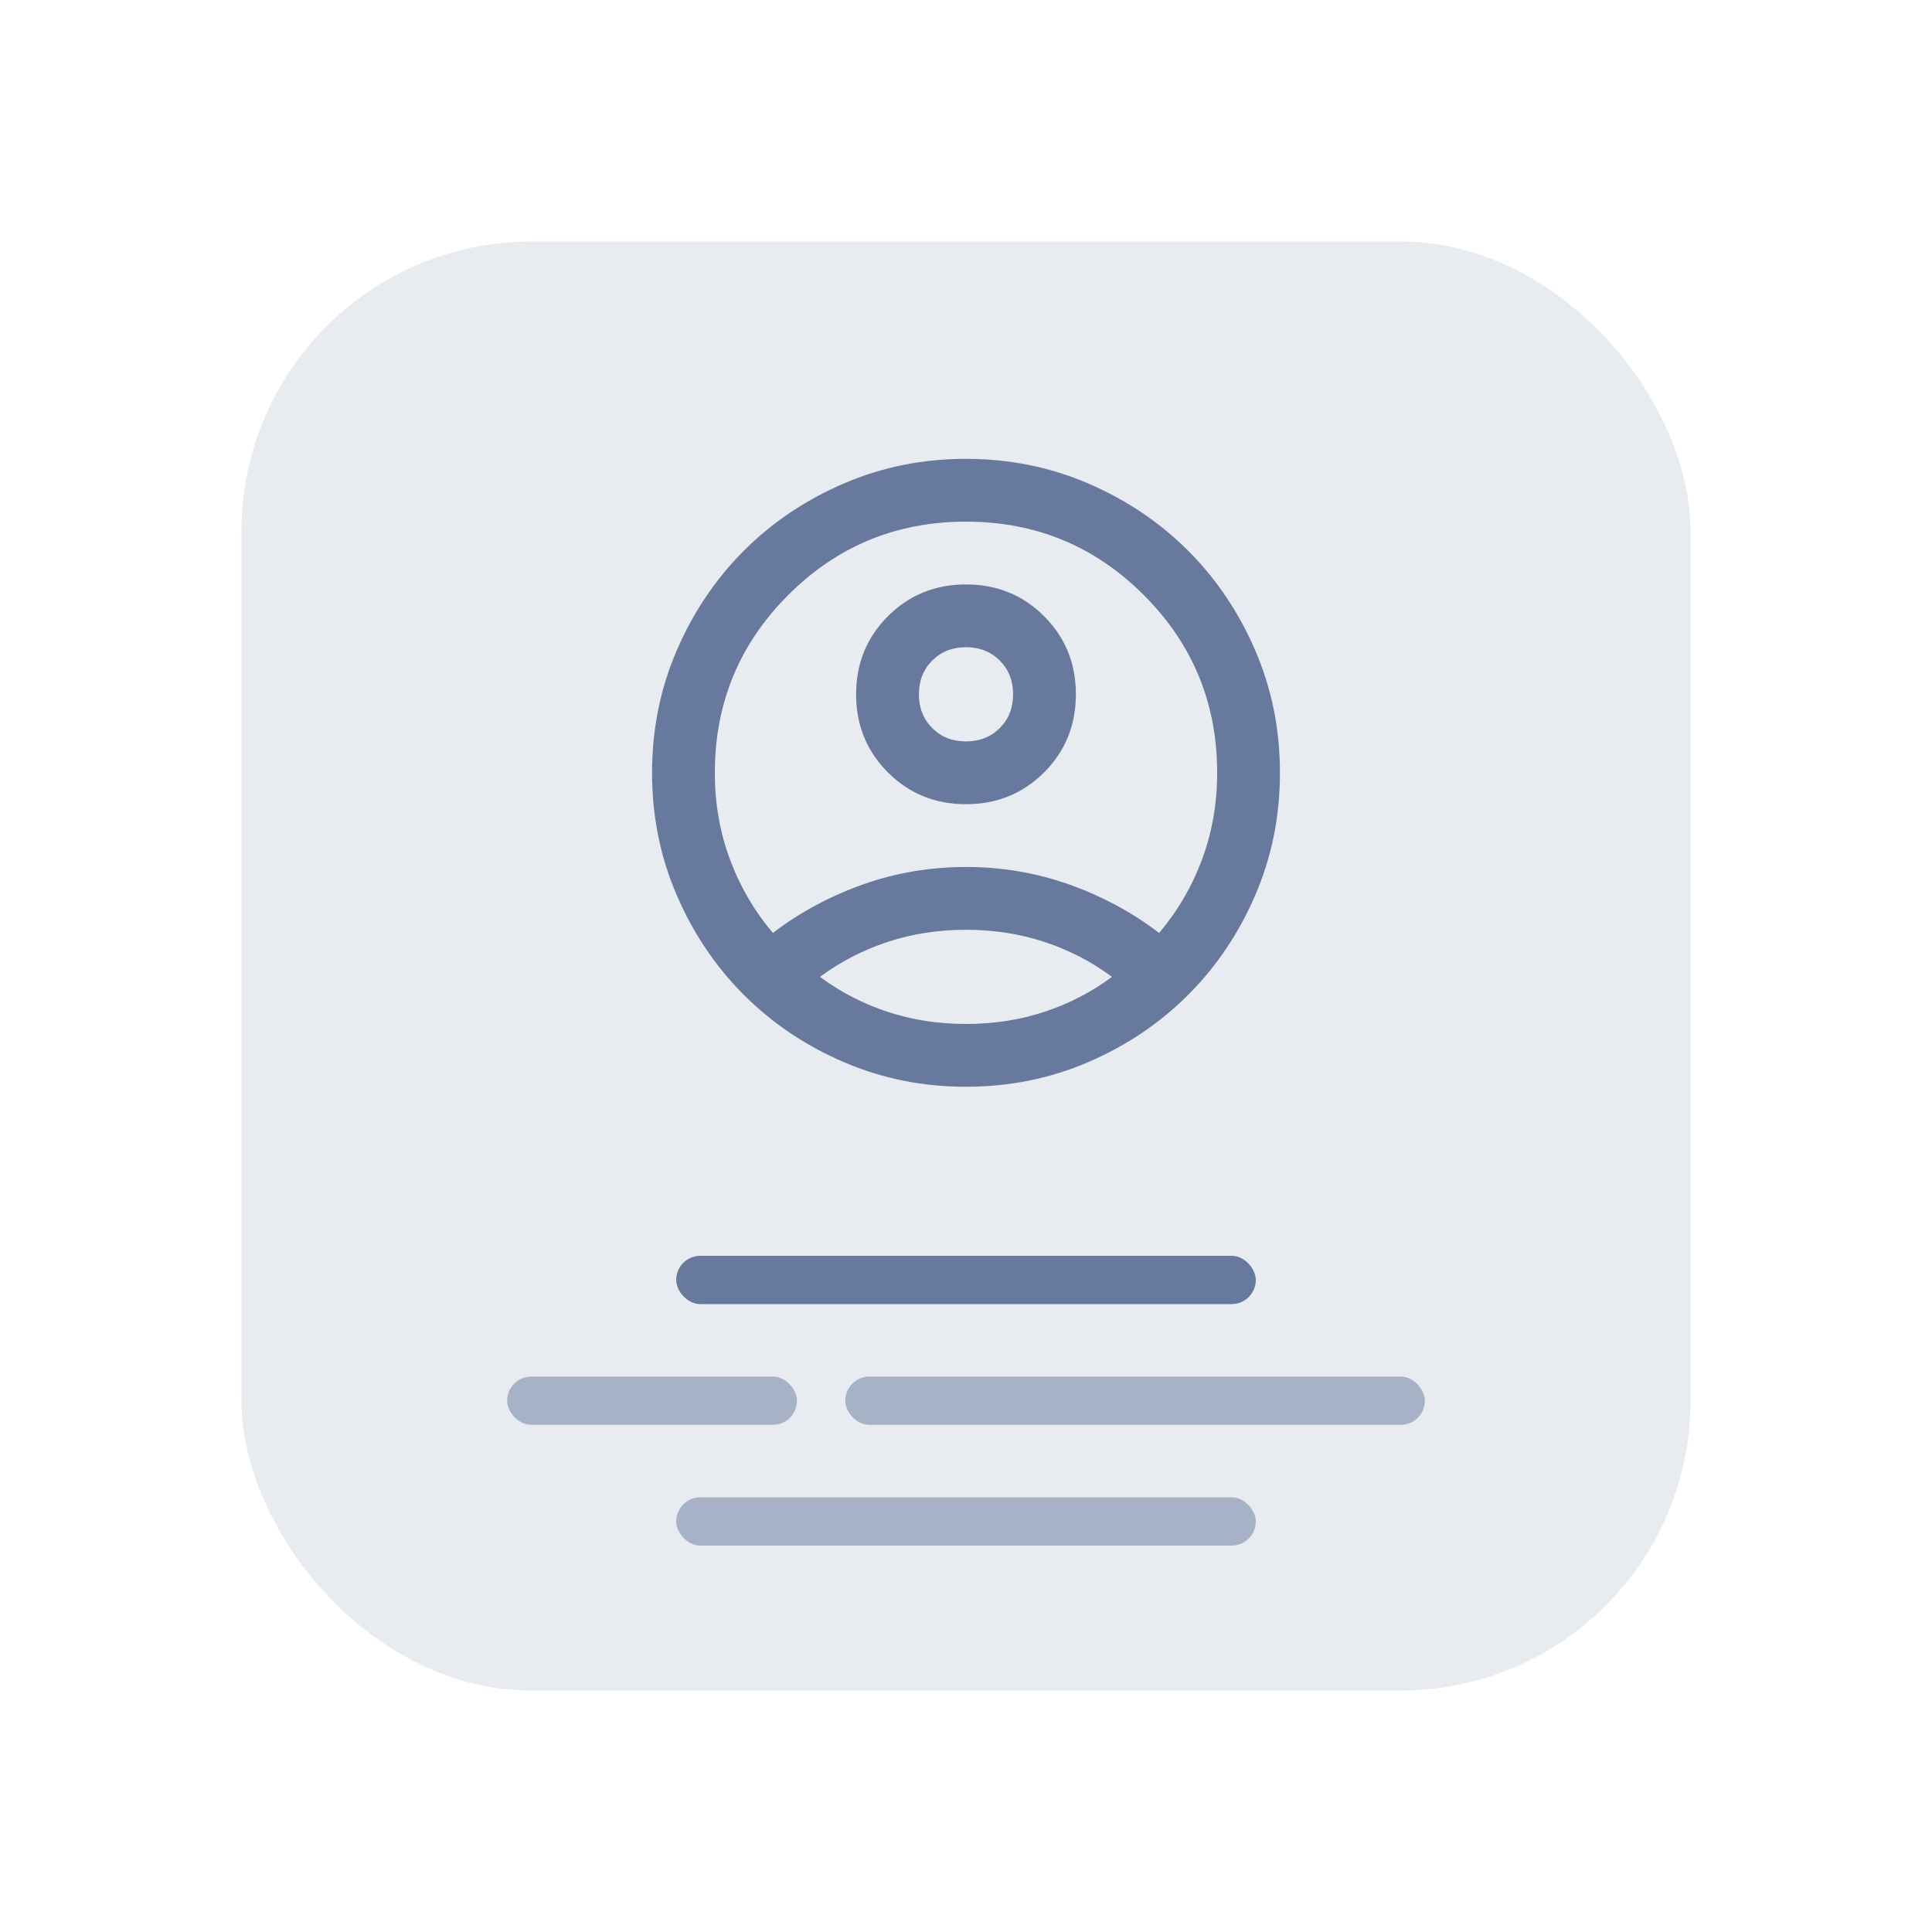 <svg width="80" height="80" viewBox="0 0 80 80" fill="none" xmlns="http://www.w3.org/2000/svg">
<rect opacity="0.15" x="10" y="10" width="60" height="60" rx="12" fill="#677A9E"/>
<path d="M32.005 38.63C33.11 37.785 34.345 37.119 35.71 36.631C37.075 36.144 38.505 35.9 40 35.9C41.495 35.9 42.925 36.144 44.29 36.631C45.655 37.119 46.89 37.785 47.995 38.63C48.753 37.742 49.344 36.734 49.766 35.608C50.189 34.481 50.4 33.278 50.4 32C50.4 29.118 49.387 26.665 47.361 24.639C45.335 22.613 42.882 21.6 40 21.6C37.118 21.6 34.665 22.613 32.639 24.639C30.613 26.665 29.6 29.118 29.6 32C29.6 33.278 29.811 34.481 30.234 35.608C30.656 36.734 31.247 37.742 32.005 38.63ZM40 33.3C38.722 33.3 37.644 32.861 36.766 31.984C35.889 31.106 35.45 30.028 35.45 28.75C35.45 27.472 35.889 26.394 36.766 25.516C37.644 24.639 38.722 24.2 40 24.2C41.278 24.2 42.356 24.639 43.234 25.516C44.111 26.394 44.55 27.472 44.55 28.75C44.55 30.028 44.111 31.106 43.234 31.984C42.356 32.861 41.278 33.3 40 33.3ZM40 45C38.202 45 36.512 44.659 34.93 43.976C33.348 43.294 31.973 42.367 30.802 41.197C29.633 40.028 28.706 38.652 28.024 37.07C27.341 35.488 27 33.798 27 32C27 30.202 27.341 28.512 28.024 26.93C28.706 25.348 29.633 23.973 30.802 22.802C31.973 21.633 33.348 20.706 34.93 20.024C36.512 19.341 38.202 19 40 19C41.798 19 43.488 19.341 45.07 20.024C46.652 20.706 48.028 21.633 49.197 22.802C50.367 23.973 51.294 25.348 51.976 26.93C52.659 28.512 53 30.202 53 32C53 33.798 52.659 35.488 51.976 37.07C51.294 38.652 50.367 40.028 49.197 41.197C48.028 42.367 46.652 43.294 45.07 43.976C43.488 44.659 41.798 45 40 45ZM40 42.4C41.148 42.4 42.232 42.232 43.25 41.896C44.268 41.56 45.2 41.078 46.045 40.45C45.2 39.822 44.268 39.34 43.25 39.004C42.232 38.668 41.148 38.5 40 38.5C38.852 38.5 37.768 38.668 36.75 39.004C35.732 39.34 34.8 39.822 33.955 40.45C34.8 41.078 35.732 41.56 36.75 41.896C37.768 42.232 38.852 42.4 40 42.4ZM40 30.7C40.563 30.7 41.029 30.516 41.398 30.148C41.766 29.779 41.95 29.313 41.95 28.75C41.95 28.187 41.766 27.721 41.398 27.352C41.029 26.984 40.563 26.8 40 26.8C39.437 26.8 38.971 26.984 38.602 27.352C38.234 27.721 38.05 28.187 38.05 28.75C38.05 29.313 38.234 29.779 38.602 30.148C38.971 30.516 39.437 30.7 40 30.7Z" fill="#677A9E"/>
<rect x="28" y="52" width="24" height="2" rx="1" fill="#677A9E"/>
<g opacity="0.5">
<rect x="59" y="59" width="24" height="2" rx="1" transform="rotate(180 59 59)" fill="#677A9E"/>
<rect x="33" y="59" width="12" height="2" rx="1" transform="rotate(180 33 59)" fill="#677A9E"/>
</g>
<rect opacity="0.5" x="28" y="62" width="24" height="2" rx="1" fill="#677A9E"/>
</svg>
